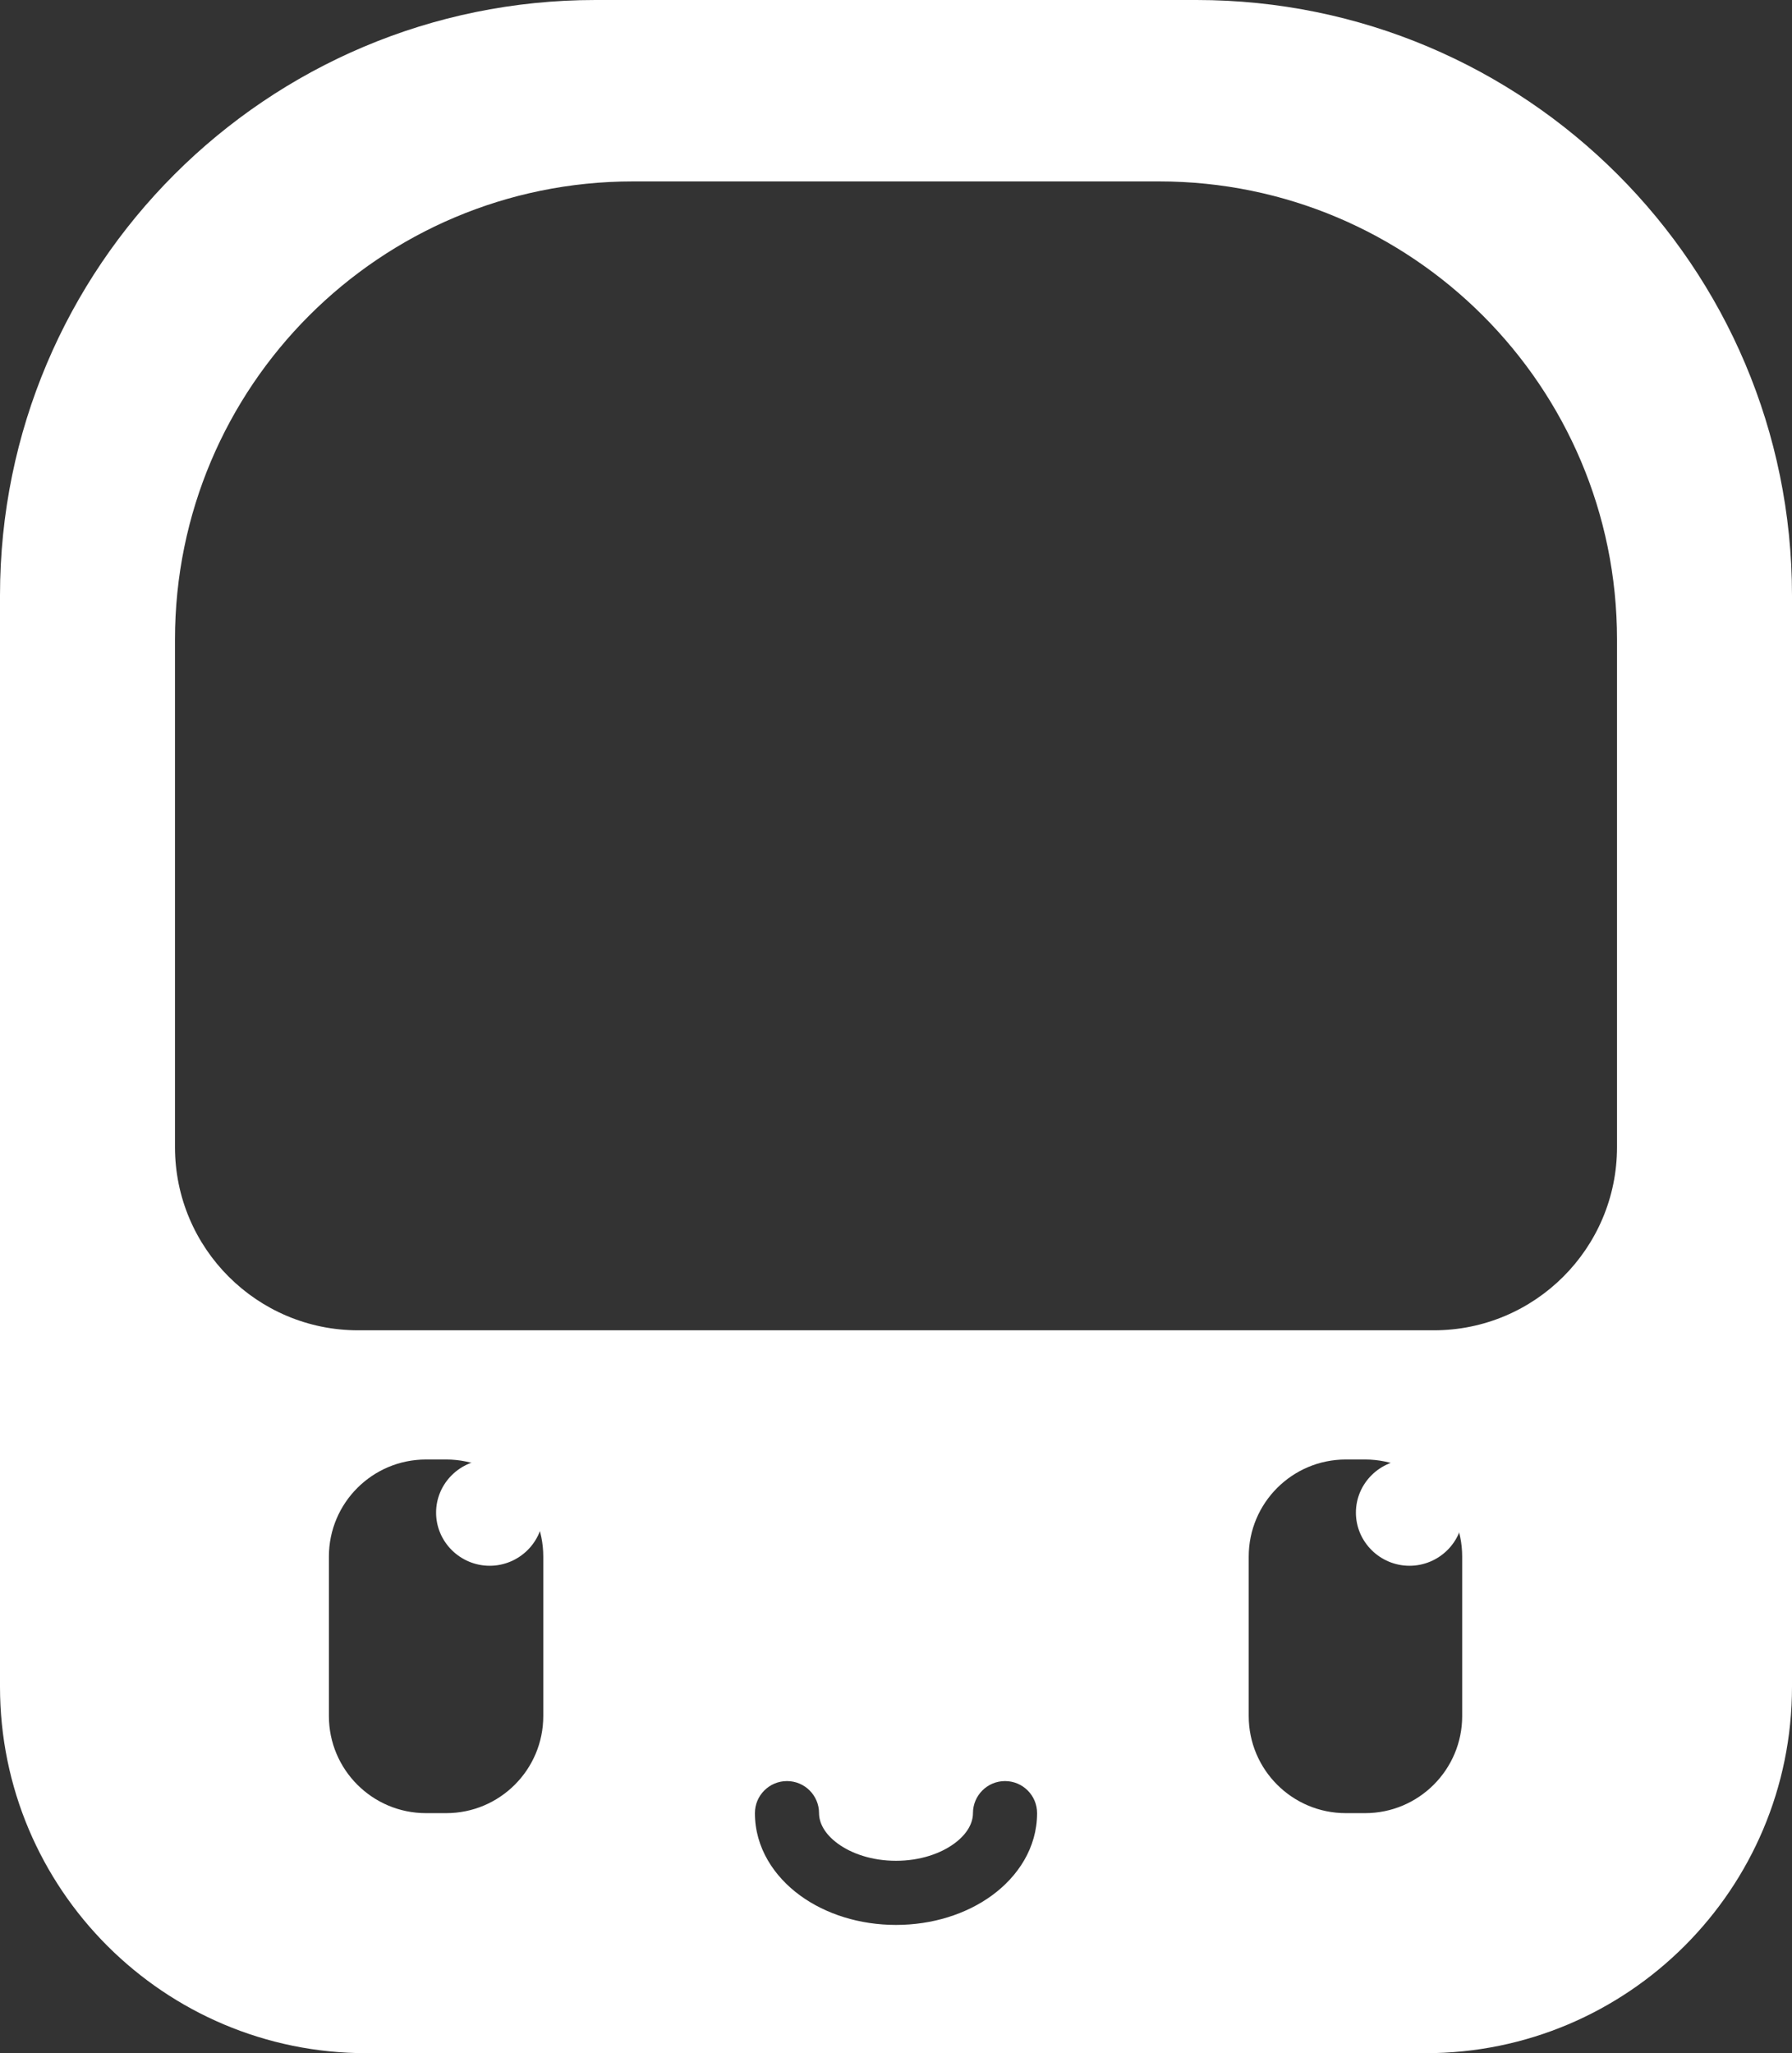 <svg width="1956" height="2241" viewBox="0 0 1956 2241" fill="none" xmlns="http://www.w3.org/2000/svg">
<rect x="0" y="0" width="1956" height="2241" fill="#333333" stroke="none"/>
<path fill-rule="evenodd" clip-rule="evenodd" d="M0 650C0 291.015 291.015 0 650 0H1306C1664.98 0 1956 291.015 1956 650V1841C1956 2061.91 1776.91 2241 1556 2241H400C179.086 2241 0 2061.91 0 1841V650ZM191 698C191 421.858 414.858 198 691 198H1265C1541.14 198 1765 421.858 1765 698V1252C1765 1362.46 1675.46 1452 1565 1452H391C280.543 1452 191 1362.46 191 1252V698ZM1469 1593C1410.46 1593 1363 1640.46 1363 1699V1873C1363 1931.54 1410.46 1979 1469 1979H1490C1548.54 1979 1596 1931.54 1596 1873V1699C1596 1640.46 1548.54 1593 1490 1593H1469ZM359 1699C359 1640.46 406.458 1593 465 1593H487C545.542 1593 593 1640.46 593 1699V1873C593 1931.54 545.542 1979 487 1979H465C406.458 1979 359 1931.54 359 1873V1699ZM894 1979C894 1959.67 878.33 1944 859 1944C839.67 1944 824 1959.67 824 1979C824 2016.9 845.084 2048.22 873.198 2068.77C901.337 2089.34 938.504 2101 978 2101C1017.5 2101 1054.66 2089.34 1082.8 2068.77C1110.92 2048.22 1132 2016.9 1132 1979C1132 1959.67 1116.33 1944 1097 1944C1077.67 1944 1062 1959.67 1062 1979C1062 1989.15 1056.45 2001.33 1041.49 2012.26C1026.56 2023.18 1004.23 2031 978 2031C951.774 2031 929.441 2023.18 914.511 2012.26C899.555 2001.33 894 1989.15 894 1979Z" fill="white"/>
<path d="M476 1651C476 1618.97 502.467 1593 534.5 1593V1593C566.533 1593 593 1618.97 593 1651V1651C593 1683.03 566.533 1709 534.5 1709V1709C502.467 1709 476 1683.03 476 1651V1651Z" fill="white"/>
<path d="M1480 1651C1480 1618.97 1506.47 1593 1538.5 1593V1593C1570.53 1593 1597 1618.97 1597 1651V1651C1597 1683.03 1570.53 1709 1538.5 1709V1709C1506.47 1709 1480 1683.03 1480 1651V1651Z" fill="white"/>
</svg>
